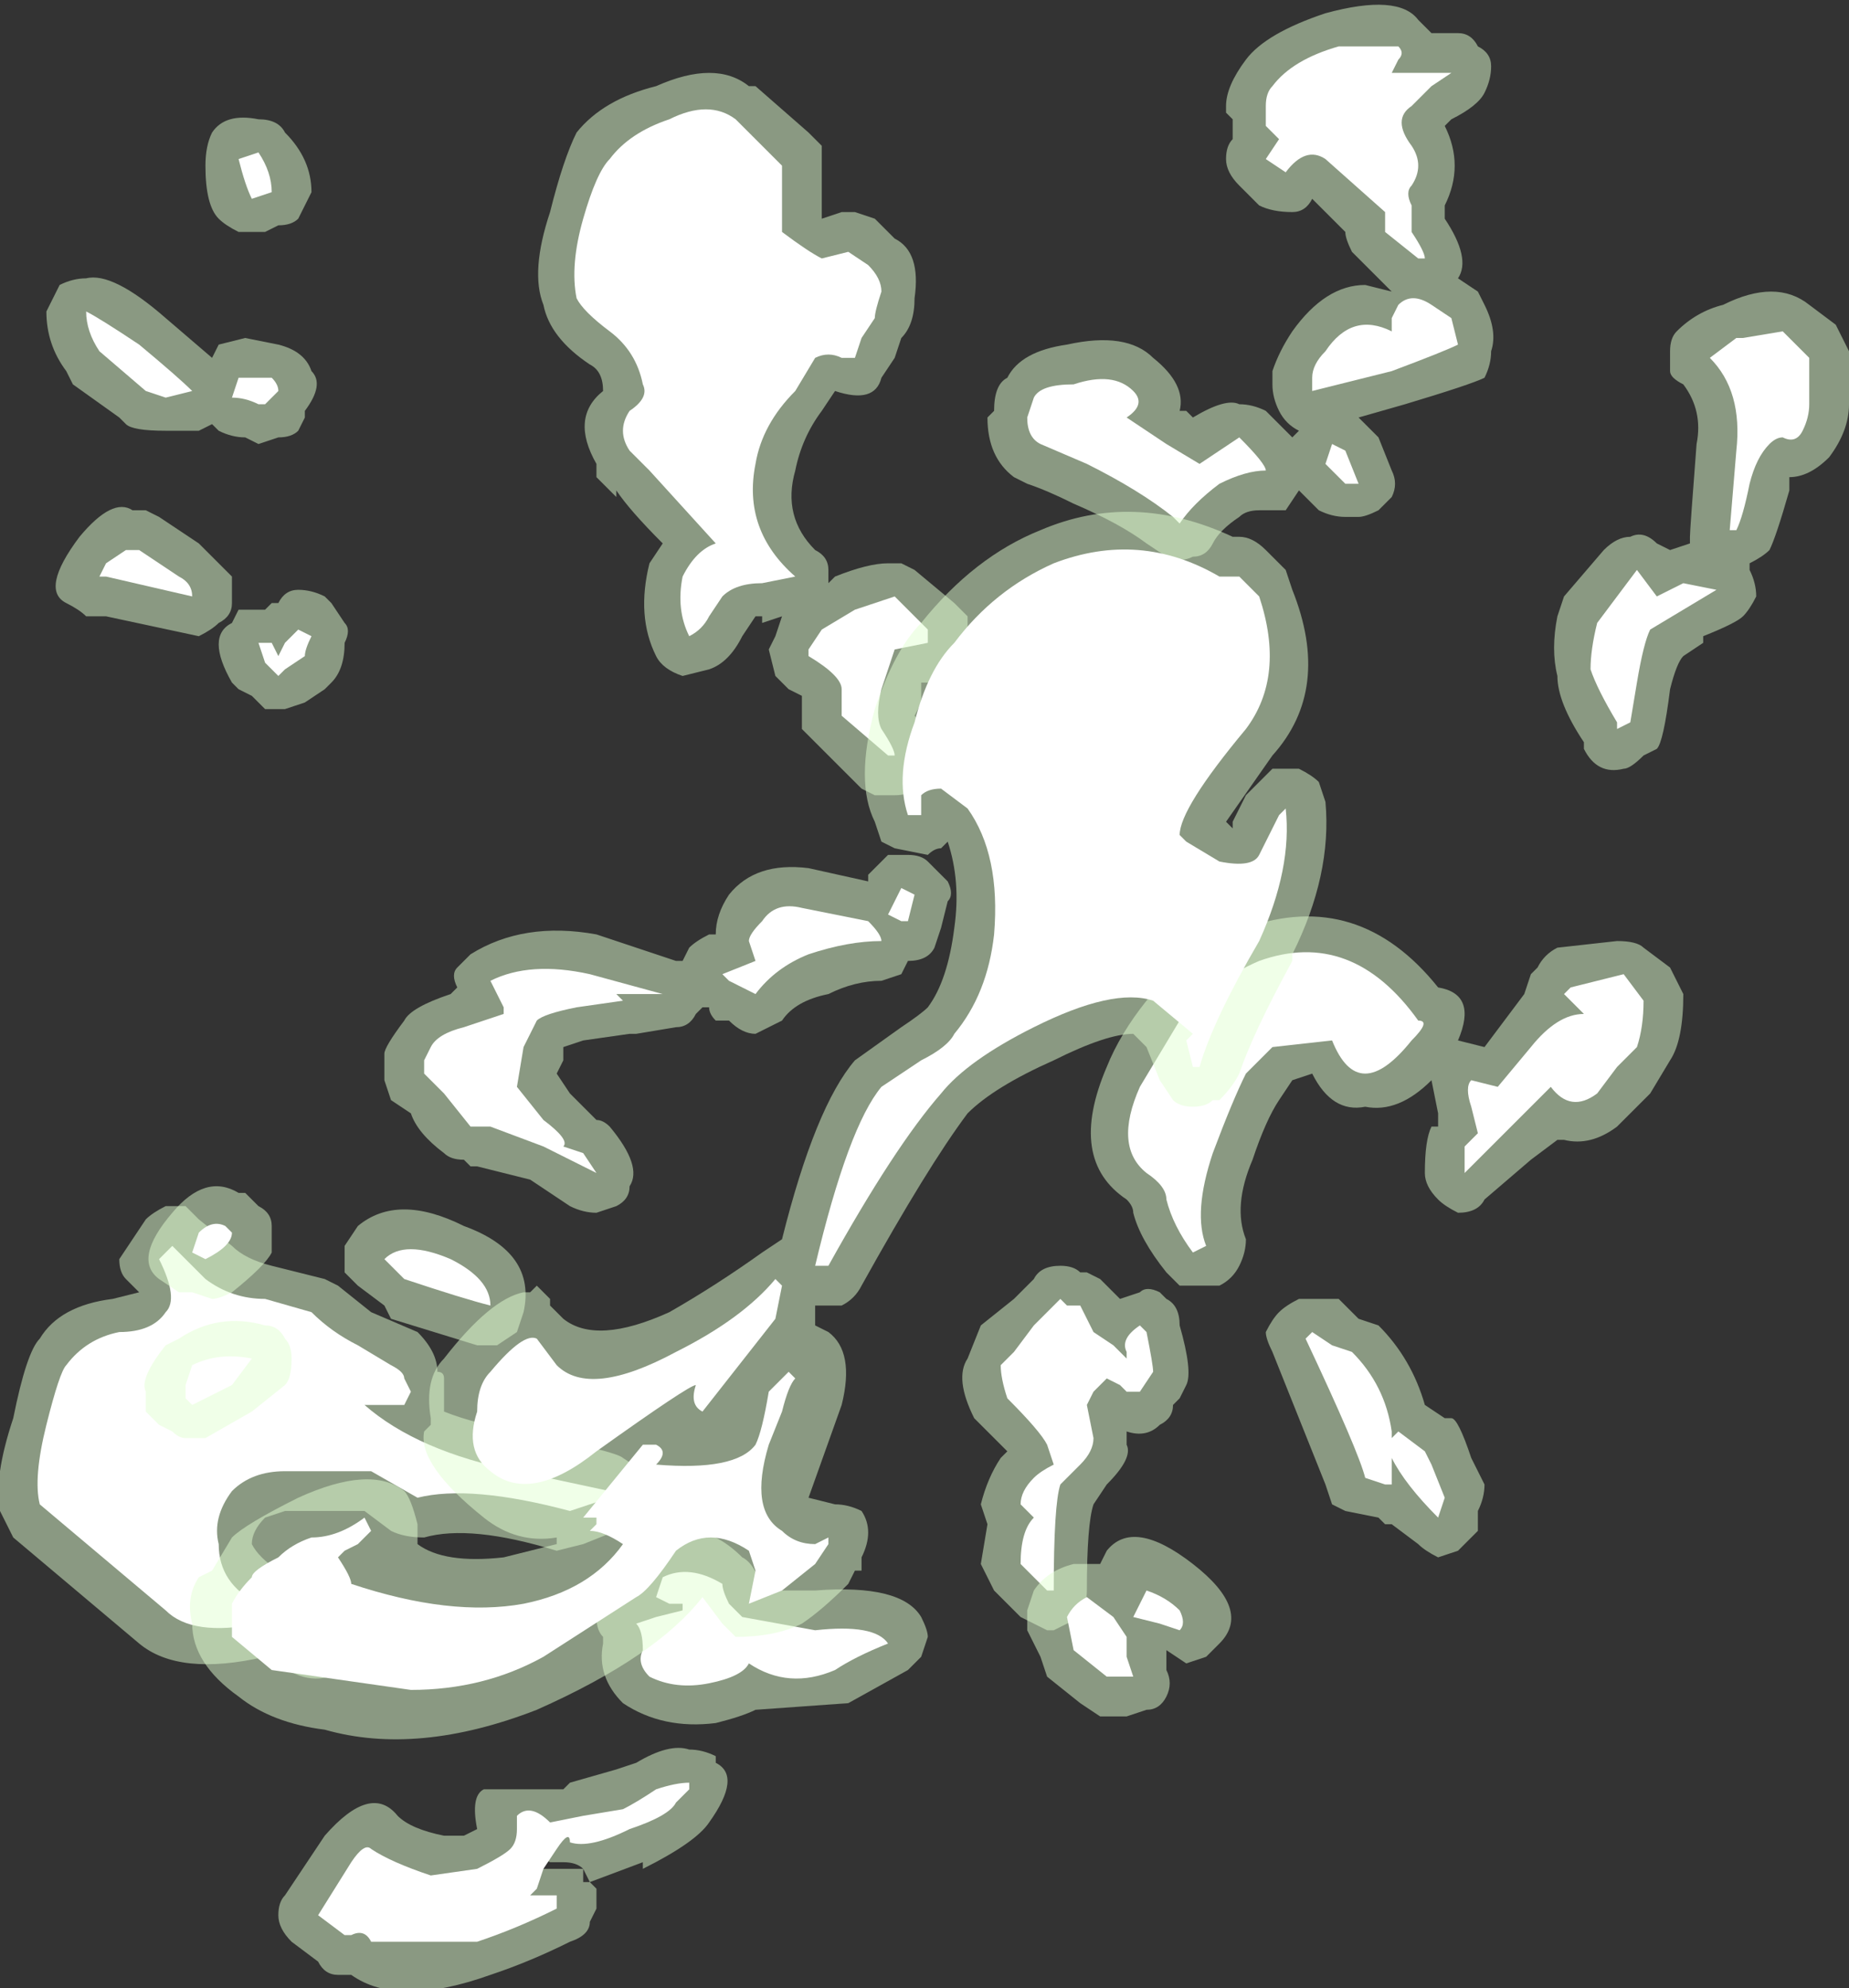 <?xml version="1.0" encoding="UTF-8" standalone="no"?>
<svg xmlns:ffdec="https://www.free-decompiler.com/flash" xmlns:xlink="http://www.w3.org/1999/xlink" ffdec:objectType="shape" height="15.0px" width="13.95px" xmlns="http://www.w3.org/2000/svg">
  <rect width="100%" height="100%" fill="#333333" stroke="none"/>
  <g transform="matrix(1.0, 0.0, 0.0, 1.0, 9.4, 9.85)">
    <path d="M1.55 -8.95 L1.5 -8.9 Q1.65 -8.6 1.5 -8.3 L1.5 -8.2 Q1.7 -7.9 1.6 -7.75 L1.75 -7.65 1.8 -7.55 Q1.9 -7.35 1.85 -7.2 1.85 -7.1 1.8 -7.0 1.7 -6.95 1.2 -6.8 L0.85 -6.7 1.0 -6.55 1.1 -6.3 Q1.15 -6.2 1.1 -6.1 1.05 -6.05 1.0 -6.0 0.9 -5.95 0.85 -5.95 L0.75 -5.95 Q0.65 -5.95 0.55 -6.0 L0.4 -6.15 0.3 -6.0 0.1 -6.0 Q0.0 -6.0 -0.05 -5.95 -0.2 -5.85 -0.25 -5.75 -0.3 -5.65 -0.4 -5.65 -0.5 -5.6 -0.6 -5.65 L-0.75 -5.75 Q-0.95 -5.9 -1.3 -6.05 -1.5 -6.15 -1.65 -6.2 L-1.75 -6.25 Q-1.95 -6.4 -1.95 -6.7 L-1.9 -6.75 Q-1.9 -6.95 -1.8 -7.0 -1.7 -7.2 -1.35 -7.25 -0.9 -7.35 -0.7 -7.15 -0.45 -6.95 -0.5 -6.75 L-0.45 -6.75 -0.4 -6.7 Q-0.15 -6.85 -0.05 -6.8 0.05 -6.8 0.15 -6.75 L0.35 -6.55 0.4 -6.6 Q0.3 -6.65 0.25 -6.75 0.2 -6.85 0.2 -6.95 L0.2 -7.05 Q0.25 -7.2 0.35 -7.35 0.6 -7.7 0.9 -7.7 L1.1 -7.65 0.8 -7.95 Q0.75 -8.05 0.75 -8.1 L0.5 -8.35 Q0.45 -8.25 0.35 -8.25 0.2 -8.25 0.1 -8.3 L-0.05 -8.45 Q-0.15 -8.55 -0.15 -8.65 -0.15 -8.75 -0.1 -8.8 L-0.1 -8.95 -0.15 -9.0 -0.15 -9.05 Q-0.15 -9.2 0.0 -9.4 0.15 -9.6 0.6 -9.75 1.15 -9.9 1.3 -9.7 L1.4 -9.6 1.6 -9.6 Q1.7 -9.6 1.75 -9.5 1.85 -9.45 1.85 -9.35 1.85 -9.25 1.8 -9.15 1.75 -9.05 1.55 -8.95 M4.45 -7.4 L4.55 -7.2 4.55 -6.8 Q4.55 -6.6 4.4 -6.4 4.25 -6.25 4.1 -6.25 L4.1 -6.15 Q4.0 -5.8 3.95 -5.7 3.9 -5.65 3.8 -5.6 L3.8 -5.55 Q3.85 -5.45 3.85 -5.35 3.8 -5.25 3.75 -5.2 3.7 -5.15 3.45 -5.05 L3.45 -5.0 3.3 -4.9 Q3.25 -4.85 3.2 -4.65 3.15 -4.25 3.1 -4.2 L3.0 -4.15 Q2.9 -4.05 2.85 -4.05 2.65 -4.0 2.55 -4.2 L2.55 -4.25 Q2.35 -4.55 2.35 -4.75 2.3 -4.95 2.35 -5.2 L2.4 -5.35 2.7 -5.7 Q2.8 -5.8 2.9 -5.8 3.0 -5.85 3.1 -5.75 L3.2 -5.7 3.35 -5.75 3.35 -5.8 Q3.35 -5.85 3.4 -6.5 3.45 -6.75 3.3 -6.95 3.2 -7.0 3.2 -7.05 3.2 -7.15 3.2 -7.2 3.2 -7.3 3.25 -7.35 3.4 -7.5 3.6 -7.55 4.0 -7.75 4.25 -7.55 L4.45 -7.4 M2.8 -2.75 Q2.95 -2.75 3.0 -2.7 L3.2 -2.55 3.3 -2.35 Q3.3 -2.0 3.2 -1.85 L3.05 -1.6 2.8 -1.35 Q2.6 -1.2 2.4 -1.25 L2.35 -1.25 2.15 -1.1 1.8 -0.8 Q1.75 -0.7 1.6 -0.7 1.5 -0.75 1.45 -0.8 1.35 -0.9 1.35 -1.0 1.35 -1.25 1.4 -1.35 L1.45 -1.35 1.45 -1.45 1.4 -1.7 Q1.15 -1.45 0.9 -1.5 0.65 -1.45 0.5 -1.75 L0.35 -1.7 0.25 -1.55 Q0.15 -1.4 0.05 -1.1 -0.1 -0.75 0.0 -0.5 0.0 -0.4 -0.05 -0.3 -0.1 -0.2 -0.2 -0.15 L-0.5 -0.15 -0.6 -0.25 Q-0.8 -0.5 -0.85 -0.7 -0.85 -0.75 -0.9 -0.8 -1.35 -1.1 -1.05 -1.8 -0.95 -2.05 -0.75 -2.3 -0.45 -2.7 0.0 -2.85 0.85 -3.15 1.45 -2.4 1.75 -2.35 1.6 -2.0 L1.8 -1.95 2.1 -2.35 2.15 -2.5 2.2 -2.55 Q2.25 -2.65 2.35 -2.7 L2.8 -2.75 M-3.7 -9.2 L-3.3 -8.85 -3.2 -8.75 Q-3.2 -8.65 -3.2 -8.6 L-3.2 -8.2 -3.05 -8.25 -2.95 -8.25 -2.8 -8.2 -2.65 -8.05 Q-2.45 -7.95 -2.5 -7.6 -2.5 -7.4 -2.6 -7.3 L-2.65 -7.15 -2.75 -7.0 Q-2.8 -6.8 -3.1 -6.9 L-3.2 -6.75 Q-3.35 -6.55 -3.4 -6.3 -3.5 -5.95 -3.25 -5.7 -3.15 -5.65 -3.15 -5.55 L-3.15 -5.45 -3.1 -5.5 Q-2.85 -5.6 -2.7 -5.6 L-2.6 -5.6 -2.5 -5.55 -2.2 -5.3 Q-2.15 -5.25 -2.1 -5.2 L-2.1 -5.05 Q-2.1 -4.9 -2.2 -4.8 -2.25 -4.75 -2.35 -4.7 L-2.45 -4.7 -2.45 -4.55 -2.5 -4.45 Q-2.25 -4.15 -2.4 -4.0 L-2.5 -3.9 Q-2.55 -3.85 -2.65 -3.85 L-2.8 -3.85 -2.9 -3.9 -3.35 -4.35 -3.35 -4.6 -3.45 -4.65 -3.55 -4.75 -3.6 -4.95 -3.55 -5.05 -3.5 -5.2 -3.65 -5.15 -3.65 -5.2 -3.7 -5.2 -3.8 -5.05 Q-3.9 -4.85 -4.05 -4.8 L-4.25 -4.75 Q-4.4 -4.8 -4.45 -4.9 -4.6 -5.2 -4.5 -5.6 L-4.4 -5.75 Q-4.65 -6.0 -4.75 -6.15 L-4.75 -6.1 -4.9 -6.25 -4.9 -6.35 Q-5.1 -6.7 -4.85 -6.9 -4.85 -7.05 -4.95 -7.1 -5.25 -7.3 -5.3 -7.55 -5.4 -7.8 -5.25 -8.25 -5.15 -8.65 -5.05 -8.85 -4.85 -9.1 -4.45 -9.2 -4.0 -9.4 -3.75 -9.2 L-3.7 -9.2 M-5.85 -2.65 Q-5.45 -2.9 -4.9 -2.8 L-4.3 -2.6 -4.25 -2.6 -4.2 -2.7 Q-4.15 -2.75 -4.05 -2.8 L-4.0 -2.8 Q-4.0 -2.95 -3.9 -3.1 -3.7 -3.35 -3.3 -3.3 L-2.85 -3.2 -2.85 -3.25 -2.7 -3.4 -2.55 -3.4 Q-2.45 -3.4 -2.4 -3.35 L-2.25 -3.2 Q-2.2 -3.1 -2.25 -3.05 L-2.3 -2.85 -2.35 -2.7 Q-2.4 -2.6 -2.55 -2.6 L-2.6 -2.5 -2.75 -2.45 Q-2.95 -2.45 -3.15 -2.35 -3.4 -2.3 -3.5 -2.15 -3.6 -2.1 -3.7 -2.05 -3.8 -2.05 -3.9 -2.15 L-4.0 -2.15 Q-4.05 -2.2 -4.05 -2.25 L-4.1 -2.25 -4.15 -2.2 Q-4.2 -2.1 -4.3 -2.1 L-4.6 -2.05 -4.65 -2.05 -5.0 -2.0 -5.15 -1.95 -5.15 -1.85 -5.2 -1.75 -5.1 -1.6 -4.9 -1.4 Q-4.85 -1.4 -4.8 -1.35 -4.55 -1.05 -4.65 -0.9 -4.65 -0.8 -4.75 -0.75 L-4.9 -0.7 Q-5.0 -0.7 -5.1 -0.75 L-5.4 -0.95 -5.8 -1.05 -5.85 -1.05 -5.9 -1.1 Q-6.0 -1.1 -6.05 -1.15 -6.25 -1.3 -6.3 -1.45 L-6.45 -1.55 -6.5 -1.7 -6.5 -1.9 Q-6.5 -1.95 -6.35 -2.15 -6.3 -2.25 -6.0 -2.35 L-5.95 -2.4 Q-6.0 -2.5 -5.95 -2.55 L-5.85 -2.65 M-8.3 -0.65 Q-8.25 -0.7 -8.15 -0.75 L-8.0 -0.75 Q-7.95 -0.7 -7.9 -0.65 L-7.65 -0.45 Q-7.55 -0.35 -7.35 -0.3 L-6.95 -0.2 -6.85 -0.15 -6.6 0.05 -6.25 0.2 Q-6.1 0.35 -6.1 0.5 -6.05 0.5 -6.05 0.55 -6.05 0.65 -6.05 0.7 L-6.05 0.8 Q-5.8 0.9 -5.45 0.95 L-5.5 0.95 Q-4.75 1.1 -4.7 1.15 L-4.55 1.25 Q-4.5 1.3 -4.5 1.4 L-4.5 1.45 Q-4.5 1.55 -4.6 1.6 L-4.75 1.7 -5.0 1.8 -5.2 1.85 Q-5.85 1.65 -6.2 1.75 -6.35 1.75 -6.45 1.7 L-6.65 1.55 -7.25 1.55 -7.4 1.6 Q-7.5 1.7 -7.5 1.8 -7.45 1.9 -7.3 2.0 -7.25 2.05 -7.2 2.1 L-7.2 2.15 -6.9 2.15 Q-6.85 2.2 -6.7 2.25 -6.65 2.35 -6.65 2.45 -6.6 2.55 -6.65 2.65 -6.7 2.7 -6.8 2.75 -7.05 2.9 -7.3 2.7 L-7.35 2.65 -7.4 2.65 Q-8.05 2.8 -8.35 2.55 L-9.3 1.75 -9.4 1.55 Q-9.45 1.3 -9.3 0.85 -9.2 0.35 -9.1 0.25 -8.95 0.0 -8.55 -0.05 L-8.35 -0.1 -8.45 -0.2 Q-8.5 -0.25 -8.5 -0.35 L-8.3 -0.65 M-6.7 -0.6 Q-6.4 -0.85 -5.9 -0.6 -5.35 -0.4 -5.45 0.05 L-5.5 0.2 -5.65 0.3 -5.8 0.3 -6.45 0.1 -6.5 0.0 -6.7 -0.15 -6.8 -0.25 -6.8 -0.45 -6.7 -0.6 M-1.6 -0.2 Q-1.55 -0.3 -1.4 -0.3 -1.3 -0.3 -1.25 -0.25 L-1.2 -0.25 -1.1 -0.2 -0.95 -0.05 -0.8 -0.1 Q-0.75 -0.15 -0.65 -0.1 L-0.6 -0.05 Q-0.5 0.0 -0.5 0.15 -0.4 0.5 -0.45 0.6 L-0.5 0.7 -0.55 0.75 Q-0.55 0.85 -0.65 0.9 -0.75 1.0 -0.9 0.95 L-0.9 1.05 Q-0.85 1.15 -1.05 1.35 L-1.15 1.5 Q-1.2 1.65 -1.2 2.15 -1.2 2.25 -1.25 2.35 -1.35 2.4 -1.45 2.45 L-1.5 2.45 -1.7 2.35 -1.9 2.15 -2.0 1.95 -1.95 1.65 -2.0 1.5 Q-1.95 1.3 -1.85 1.15 L-1.8 1.1 -2.05 0.85 Q-2.2 0.55 -2.1 0.4 L-2.0 0.15 -1.75 -0.05 -1.6 -0.2 M-2.55 2.75 L-3.0 3.0 -3.7 3.05 Q-3.8 3.1 -4.0 3.15 -4.4 3.2 -4.7 3.0 -4.9 2.8 -4.85 2.55 L-4.85 2.5 Q-4.9 2.45 -4.9 2.35 L-4.8 2.2 -4.7 2.1 -4.65 1.95 Q-4.6 1.85 -4.55 1.8 -4.15 1.55 -3.8 1.9 -3.7 1.95 -3.65 2.15 L-3.25 2.15 Q-2.6 2.1 -2.45 2.35 -2.4 2.45 -2.4 2.5 L-2.45 2.65 -2.55 2.75 M-4.6 3.45 Q-4.35 3.3 -4.2 3.35 -4.1 3.35 -4.0 3.4 L-4.0 3.45 Q-3.8 3.55 -4.05 3.9 -4.15 4.05 -4.55 4.25 L-4.55 4.2 -4.95 4.35 -4.9 4.4 Q-4.9 4.5 -4.9 4.55 L-4.95 4.65 Q-4.95 4.75 -5.1 4.8 -5.4 4.95 -5.7 5.05 -6.4 5.3 -6.75 5.05 L-6.85 5.05 Q-6.95 5.05 -7.0 4.95 L-7.2 4.8 Q-7.3 4.7 -7.3 4.6 -7.3 4.5 -7.25 4.45 L-6.95 4.0 Q-6.6 3.6 -6.4 3.85 -6.3 3.95 -6.05 4.0 L-5.9 4.0 -5.8 3.95 Q-5.85 3.7 -5.75 3.65 L-5.15 3.65 -5.1 3.6 -4.75 3.5 -4.6 3.45 M-5.0 4.25 Q-5.05 4.2 -5.15 4.2 L-5.25 4.2 -5.35 4.15 -5.3 4.25 -5.0 4.25 -5.0 4.35 -4.95 4.35 -5.0 4.25" fill="#e1ffd2" fill-opacity="0.502" fill-rule="evenodd" stroke="none"/>
    <path d="M1.15 -9.4 L1.1 -9.3 1.55 -9.3 1.4 -9.2 1.25 -9.05 Q1.1 -8.95 1.25 -8.75 1.35 -8.6 1.25 -8.45 1.2 -8.4 1.25 -8.3 L1.25 -8.1 Q1.35 -7.95 1.35 -7.9 L1.3 -7.9 1.05 -8.1 1.05 -8.25 0.6 -8.65 Q0.45 -8.75 0.3 -8.55 L0.15 -8.65 0.25 -8.8 0.15 -8.9 0.15 -9.05 Q0.15 -9.15 0.2 -9.2 0.35 -9.4 0.7 -9.5 L1.15 -9.5 Q1.2 -9.45 1.15 -9.4 M1.1 -7.45 L1.15 -7.55 Q1.25 -7.65 1.4 -7.55 L1.55 -7.45 1.6 -7.25 Q1.5 -7.2 1.1 -7.05 L0.5 -6.9 0.5 -7.0 Q0.5 -7.1 0.6 -7.2 0.8 -7.5 1.1 -7.35 L1.1 -7.45 M3.7 -7.3 L3.75 -7.3 4.05 -7.35 4.25 -7.15 4.25 -6.8 Q4.25 -6.7 4.2 -6.6 4.15 -6.5 4.05 -6.55 4.0 -6.55 3.95 -6.5 3.85 -6.4 3.8 -6.2 3.75 -5.95 3.7 -5.85 L3.65 -5.85 3.7 -6.45 Q3.75 -6.9 3.5 -7.15 L3.7 -7.3 M3.3 -5.45 L3.55 -5.4 3.05 -5.1 Q3.0 -5.0 2.95 -4.7 L2.9 -4.4 2.8 -4.35 2.8 -4.4 Q2.65 -4.65 2.6 -4.8 2.6 -4.95 2.65 -5.15 L2.95 -5.55 3.1 -5.35 Q3.2 -5.4 3.3 -5.45 M0.75 -6.45 L0.85 -6.2 0.75 -6.2 0.6 -6.35 0.65 -6.5 0.75 -6.45 M2.4 -2.35 L2.45 -2.4 2.85 -2.5 3.0 -2.3 Q3.0 -2.1 2.95 -1.95 L2.8 -1.8 2.65 -1.6 Q2.45 -1.45 2.3 -1.65 L1.65 -1.0 1.65 -1.2 1.75 -1.3 1.7 -1.5 Q1.65 -1.65 1.7 -1.7 L1.9 -1.65 2.15 -1.95 Q2.35 -2.2 2.55 -2.2 L2.4 -2.35 M0.2 -1.95 L0.0 -1.75 Q-0.1 -1.55 -0.25 -1.15 -0.4 -0.7 -0.3 -0.45 L-0.4 -0.4 Q-0.55 -0.6 -0.6 -0.8 -0.6 -0.9 -0.75 -1.0 -1.0 -1.2 -0.8 -1.65 L-0.5 -2.15 Q-0.25 -2.45 0.1 -2.6 0.8 -2.85 1.3 -2.15 1.4 -2.15 1.25 -2.0 0.85 -1.5 0.65 -2.0 L0.2 -1.95 M-5.0 -8.2 Q-4.9 -8.55 -4.8 -8.65 -4.65 -8.85 -4.35 -8.95 -4.05 -9.1 -3.85 -8.95 L-3.5 -8.6 -3.5 -8.1 Q-3.3 -7.95 -3.2 -7.9 L-3.0 -7.95 -2.85 -7.85 Q-2.75 -7.75 -2.75 -7.65 -2.8 -7.5 -2.8 -7.45 L-2.9 -7.3 -2.95 -7.15 -3.05 -7.15 Q-3.15 -7.2 -3.25 -7.15 L-3.4 -6.9 Q-3.65 -6.65 -3.7 -6.35 -3.8 -5.85 -3.4 -5.5 L-3.65 -5.45 Q-3.85 -5.45 -3.95 -5.35 L-4.05 -5.2 Q-4.1 -5.1 -4.2 -5.05 -4.3 -5.25 -4.25 -5.5 -4.15 -5.7 -4.0 -5.75 L-4.5 -6.3 -4.65 -6.45 Q-4.75 -6.6 -4.65 -6.75 -4.5 -6.85 -4.55 -6.95 -4.6 -7.2 -4.8 -7.35 -5.0 -7.5 -5.05 -7.6 -5.1 -7.85 -5.0 -8.2 M-5.9 -2.1 L-5.6 -2.2 -5.6 -2.25 -5.7 -2.45 Q-5.4 -2.6 -4.95 -2.5 L-4.4 -2.35 -4.75 -2.35 -4.7 -2.3 -5.05 -2.25 Q-5.3 -2.2 -5.35 -2.15 L-5.45 -1.95 -5.5 -1.65 -5.3 -1.4 Q-5.1 -1.25 -5.15 -1.2 L-5.0 -1.15 -4.9 -1.0 -5.3 -1.2 -5.7 -1.35 -5.85 -1.35 -6.05 -1.6 -6.2 -1.75 Q-6.2 -1.8 -6.2 -1.85 L-6.15 -1.95 Q-6.1 -2.05 -5.9 -2.1 M-7.85 -0.2 Q-7.65 -0.05 -7.4 -0.05 L-7.05 0.05 Q-6.9 0.2 -6.7 0.3 L-6.45 0.45 Q-6.35 0.5 -6.35 0.55 L-6.3 0.65 -6.35 0.75 -6.65 0.75 Q-6.25 1.1 -5.5 1.25 L-4.8 1.4 -4.8 1.45 -5.1 1.55 Q-5.85 1.35 -6.25 1.45 L-6.6 1.25 -7.25 1.25 Q-7.5 1.25 -7.65 1.4 -7.8 1.6 -7.75 1.8 -7.75 2.1 -7.45 2.25 -7.4 2.35 -7.45 2.4 -7.95 2.5 -8.15 2.3 L-9.1 1.5 Q-9.15 1.3 -9.05 0.9 -8.95 0.5 -8.9 0.45 -8.75 0.25 -8.5 0.2 -8.25 0.2 -8.15 0.05 -8.05 -0.05 -8.2 -0.35 L-8.1 -0.45 -7.85 -0.2 M-6.0 -0.35 Q-5.7 -0.2 -5.7 0.0 -5.9 -0.05 -6.35 -0.2 L-6.5 -0.35 Q-6.35 -0.5 -6.0 -0.35 M-0.35 -6.35 L-0.05 -6.55 Q0.15 -6.35 0.15 -6.3 0.0 -6.3 -0.2 -6.2 -0.4 -6.05 -0.5 -5.9 L-0.55 -5.95 Q-0.8 -6.15 -1.2 -6.35 L-1.55 -6.5 Q-1.65 -6.55 -1.65 -6.7 L-1.6 -6.85 Q-1.55 -6.95 -1.3 -6.95 -1.0 -7.05 -0.85 -6.9 -0.75 -6.8 -0.9 -6.7 L-0.6 -6.5 -0.35 -6.35 M-2.75 -4.35 Q-2.65 -4.2 -2.65 -4.15 L-2.7 -4.15 -3.05 -4.45 -3.05 -4.65 Q-3.05 -4.75 -3.3 -4.9 L-3.3 -4.95 -3.2 -5.1 -2.95 -5.25 Q-2.8 -5.3 -2.65 -5.35 L-2.4 -5.1 -2.4 -5.0 -2.65 -4.95 -2.75 -4.65 Q-2.8 -4.45 -2.75 -4.35 M-3.35 -3.0 L-2.85 -2.9 Q-2.75 -2.8 -2.75 -2.75 -3.0 -2.75 -3.3 -2.65 -3.55 -2.55 -3.7 -2.35 L-3.9 -2.45 -3.95 -2.5 -3.7 -2.6 -3.75 -2.75 Q-3.75 -2.8 -3.65 -2.9 -3.55 -3.05 -3.35 -3.0 M-2.6 -2.9 L-2.7 -2.95 -2.6 -3.15 -2.5 -3.1 -2.55 -2.9 -2.6 -2.9 M-0.9 0.35 Q-0.95 0.25 -0.8 0.15 L-0.75 0.2 Q-0.7 0.45 -0.7 0.5 L-0.8 0.65 -0.9 0.65 -0.95 0.6 -1.05 0.55 -1.15 0.65 -1.2 0.75 -1.15 1.0 Q-1.15 1.1 -1.25 1.2 L-1.4 1.35 Q-1.45 1.5 -1.45 2.15 L-1.5 2.15 -1.7 1.95 Q-1.7 1.7 -1.6 1.6 L-1.7 1.5 Q-1.7 1.4 -1.6 1.3 -1.55 1.25 -1.45 1.2 L-1.5 1.05 Q-1.55 0.95 -1.8 0.7 -1.85 0.55 -1.85 0.45 L-1.75 0.35 -1.6 0.15 -1.4 -0.05 -1.35 0.0 -1.25 0.0 -1.15 0.2 -1.0 0.3 -0.9 0.4 -0.9 0.35 M-4.45 2.2 L-4.4 2.05 Q-4.2 1.95 -3.95 2.1 -3.95 2.15 -3.9 2.25 L-3.8 2.35 -3.25 2.45 Q-2.8 2.4 -2.7 2.55 -2.95 2.65 -3.1 2.75 -3.45 2.9 -3.75 2.7 -3.8 2.8 -4.05 2.85 -4.3 2.9 -4.5 2.8 -4.6 2.7 -4.55 2.6 -4.55 2.45 -4.6 2.4 L-4.45 2.35 -4.25 2.3 -4.25 2.25 -4.35 2.25 -4.45 2.2 M-4.2 3.65 L-4.3 3.75 Q-4.35 3.85 -4.65 3.95 -4.95 4.1 -5.1 4.05 -5.1 3.95 -5.2 4.1 L-5.3 4.25 -5.35 4.4 -5.4 4.45 -5.2 4.45 -5.2 4.55 Q-5.5 4.7 -5.8 4.8 L-6.6 4.8 Q-6.65 4.7 -6.75 4.75 L-6.8 4.75 -7.0 4.6 -6.75 4.2 Q-6.65 4.05 -6.6 4.1 -6.45 4.2 -6.15 4.3 L-5.8 4.25 Q-5.6 4.15 -5.55 4.1 -5.5 4.05 -5.5 3.95 L-5.5 3.85 Q-5.4 3.75 -5.25 3.9 L-5.0 3.85 -4.7 3.8 Q-4.6 3.75 -4.45 3.65 -4.3 3.6 -4.2 3.6 L-4.2 3.65 M-6.9 2.5 Q-7.0 2.55 -7.15 2.45 L-7.0 2.45 -6.9 2.5" fill="#ffffff" fill-rule="evenodd" stroke="none"/>
    <path d="M0.3 -5.55 L0.35 -5.4 Q0.65 -4.65 0.2 -4.15 L-0.15 -3.65 -0.1 -3.65 0.0 -3.85 0.2 -4.05 Q0.3 -4.05 0.4 -4.05 0.5 -4.0 0.55 -3.95 L0.6 -3.8 Q0.65 -3.25 0.35 -2.65 L0.35 -2.6 Q0.05 -2.05 -0.05 -1.75 -0.1 -1.65 -0.2 -1.55 L-0.25 -1.55 Q-0.3 -1.5 -0.4 -1.5 -0.5 -1.5 -0.55 -1.55 L-0.65 -1.7 -0.75 -1.95 -0.85 -2.05 Q-1.05 -2.05 -1.45 -1.85 -1.9 -1.65 -2.1 -1.45 -2.4 -1.05 -2.9 -0.15 -2.95 -0.05 -3.05 0.0 L-3.25 0.0 -3.25 0.15 -3.15 0.2 Q-2.95 0.35 -3.05 0.75 L-3.3 1.45 -3.1 1.5 Q-3.0 1.5 -2.9 1.55 -2.8 1.7 -2.9 1.9 L-2.9 2.0 -2.95 2.0 -3.0 2.1 Q-3.2 2.3 -3.35 2.4 -3.55 2.5 -3.85 2.5 L-3.95 2.4 -4.1 2.2 Q-4.45 2.65 -5.35 3.05 -6.25 3.4 -6.95 3.2 -7.35 3.15 -7.6 2.95 -7.95 2.7 -7.95 2.4 -8.0 2.2 -7.9 2.05 L-7.8 2.0 -7.65 1.75 Q-7.55 1.65 -7.15 1.45 -6.6 1.2 -6.35 1.4 -6.3 1.45 -6.25 1.65 L-6.25 1.8 Q-6.05 1.95 -5.6 1.9 L-5.2 1.8 -5.2 1.75 Q-5.5 1.8 -5.75 1.6 -6.25 1.2 -6.2 0.95 L-6.15 0.9 -6.15 0.85 Q-6.2 0.55 -6.05 0.4 -5.7 -0.05 -5.45 -0.1 L-5.4 -0.1 -5.35 -0.15 -5.25 -0.05 -5.25 0.0 -5.15 0.1 Q-4.9 0.3 -4.35 0.05 -4.0 -0.15 -3.65 -0.4 L-3.5 -0.5 Q-3.25 -1.5 -2.95 -1.85 L-2.6 -2.1 Q-2.45 -2.2 -2.4 -2.25 -2.25 -2.45 -2.2 -2.85 -2.15 -3.2 -2.25 -3.5 L-2.3 -3.45 Q-2.35 -3.45 -2.4 -3.4 L-2.65 -3.45 -2.75 -3.5 -2.8 -3.65 Q-2.95 -3.95 -2.8 -4.5 -2.65 -4.95 -2.45 -5.15 -2.05 -5.65 -1.55 -5.85 -0.85 -6.15 -0.1 -5.8 L-0.05 -5.8 Q0.05 -5.8 0.15 -5.7 L0.3 -5.55 M0.7 -0.05 L0.85 0.1 1.0 0.15 Q1.25 0.4 1.35 0.75 L1.5 0.85 1.55 0.85 Q1.6 0.85 1.7 1.15 L1.8 1.35 Q1.8 1.45 1.75 1.55 L1.75 1.7 1.6 1.85 1.45 1.9 Q1.35 1.85 1.3 1.8 L1.1 1.65 1.05 1.65 1.0 1.6 0.75 1.55 0.65 1.5 0.6 1.35 0.2 0.35 Q0.15 0.25 0.15 0.2 0.2 0.1 0.25 0.05 0.3 0.0 0.4 -0.05 L0.7 -0.05 M-8.75 -7.75 Q-8.55 -7.8 -8.15 -7.45 L-7.8 -7.15 -7.75 -7.25 -7.55 -7.3 -7.3 -7.25 Q-7.1 -7.2 -7.05 -7.05 -6.95 -6.95 -7.1 -6.75 L-7.1 -6.7 -7.15 -6.6 Q-7.2 -6.55 -7.3 -6.55 L-7.45 -6.5 -7.55 -6.55 Q-7.65 -6.55 -7.75 -6.6 L-7.8 -6.65 -7.9 -6.6 -8.15 -6.6 Q-8.4 -6.6 -8.45 -6.65 L-8.5 -6.7 -8.85 -6.95 -8.9 -7.05 Q-9.05 -7.25 -9.05 -7.5 -9.0 -7.6 -8.95 -7.7 -8.85 -7.75 -8.75 -7.75 M-7.45 -8.95 Q-7.3 -8.95 -7.25 -8.85 -7.05 -8.65 -7.05 -8.4 -7.1 -8.3 -7.15 -8.2 -7.2 -8.15 -7.3 -8.15 L-7.4 -8.1 -7.6 -8.1 Q-7.7 -8.15 -7.75 -8.2 -7.85 -8.3 -7.85 -8.6 -7.85 -8.75 -7.8 -8.85 -7.7 -9.0 -7.45 -8.95 M-6.95 -5.35 L-6.9 -5.3 -6.8 -5.15 Q-6.75 -5.1 -6.8 -5.0 -6.8 -4.8 -6.9 -4.7 L-6.95 -4.65 -7.1 -4.55 -7.25 -4.5 -7.4 -4.5 -7.5 -4.6 -7.6 -4.65 -7.65 -4.7 Q-7.85 -5.05 -7.65 -5.15 L-7.6 -5.25 -7.4 -5.25 -7.35 -5.3 -7.3 -5.3 Q-7.25 -5.4 -7.15 -5.4 -7.05 -5.4 -6.95 -5.35 M-8.2 -5.95 L-7.9 -5.75 Q-7.75 -5.6 -7.65 -5.5 -7.65 -5.4 -7.65 -5.3 -7.65 -5.2 -7.75 -5.15 -7.8 -5.1 -7.9 -5.05 L-8.6 -5.2 -8.75 -5.2 Q-8.8 -5.25 -8.9 -5.3 -9.1 -5.4 -8.8 -5.8 -8.55 -6.1 -8.4 -6.0 L-8.3 -6.0 -8.2 -5.95 M-8.2 -0.2 Q-8.4 -0.35 -8.1 -0.7 -7.85 -1.0 -7.6 -0.85 L-7.55 -0.85 -7.45 -0.75 Q-7.35 -0.7 -7.35 -0.6 -7.35 -0.5 -7.35 -0.4 -7.4 -0.3 -7.65 -0.1 -7.75 -0.05 -7.8 -0.05 L-7.95 -0.1 -8.05 -0.1 -8.2 -0.2 M-0.1 -3.65 L-0.15 -3.65 -0.1 -3.6 -0.1 -3.65 M-1.65 2.45 L-1.65 2.3 -1.6 2.15 Q-1.5 2.0 -1.3 1.95 L-1.1 1.95 -1.05 1.85 Q-0.85 1.6 -0.4 1.95 0.05 2.3 -0.2 2.55 L-0.3 2.65 -0.45 2.7 -0.6 2.6 -0.6 2.75 Q-0.55 2.85 -0.6 2.95 -0.65 3.05 -0.75 3.05 L-0.9 3.1 -1.1 3.1 -1.25 3.0 -1.5 2.8 -1.55 2.65 -1.65 2.45 M-7.25 0.25 Q-7.2 0.3 -7.2 0.4 -7.2 0.55 -7.25 0.6 L-7.5 0.8 -7.85 1.0 -8.0 1.0 Q-8.05 1.0 -8.1 0.95 L-8.2 0.9 Q-8.25 0.85 -8.3 0.8 L-8.3 0.65 Q-8.35 0.55 -8.15 0.3 L-8.05 0.25 Q-7.75 0.05 -7.4 0.15 -7.3 0.15 -7.25 0.25" fill="#e1ffd2" fill-opacity="0.502" fill-rule="evenodd" stroke="none"/>
    <path d="M0.1 -2.75 Q-0.25 -2.15 -0.35 -1.8 L-0.4 -1.8 -0.45 -2.0 -0.4 -2.05 -0.7 -2.3 Q-1.0 -2.4 -1.6 -2.1 -2.1 -1.85 -2.3 -1.6 -2.65 -1.2 -3.15 -0.3 L-3.25 -0.3 Q-3.0 -1.35 -2.75 -1.65 L-2.45 -1.85 Q-2.25 -1.95 -2.2 -2.05 -1.95 -2.35 -1.9 -2.8 -1.85 -3.4 -2.1 -3.75 L-2.3 -3.9 Q-2.4 -3.9 -2.45 -3.85 L-2.45 -3.7 -2.55 -3.7 Q-2.65 -4.0 -2.5 -4.4 -2.4 -4.8 -2.2 -5.0 -1.9 -5.4 -1.45 -5.6 -0.8 -5.85 -0.2 -5.5 L-0.05 -5.5 0.1 -5.35 Q0.3 -4.75 0.0 -4.35 -0.5 -3.75 -0.5 -3.55 L-0.45 -3.5 -0.2 -3.35 Q0.05 -3.3 0.1 -3.4 L0.25 -3.7 0.3 -3.75 Q0.35 -3.3 0.1 -2.75 M-8.75 -7.5 Q-8.65 -7.45 -8.35 -7.25 -8.05 -7.0 -7.95 -6.9 L-8.15 -6.85 -8.3 -6.9 -8.65 -7.2 Q-8.75 -7.35 -8.75 -7.5 M-7.6 -8.65 L-7.45 -8.7 Q-7.35 -8.55 -7.35 -8.4 L-7.5 -8.35 Q-7.55 -8.45 -7.6 -8.65 M-7.4 -6.8 L-7.45 -6.8 Q-7.55 -6.85 -7.65 -6.85 L-7.6 -7.0 -7.35 -7.0 Q-7.3 -6.95 -7.3 -6.9 L-7.4 -6.8 M-8.05 -5.5 Q-7.95 -5.45 -7.95 -5.35 L-8.6 -5.5 -8.65 -5.5 -8.6 -5.6 -8.45 -5.7 -8.35 -5.7 -8.05 -5.5 M-7.4 -4.85 L-7.45 -5.0 -7.35 -5.0 -7.3 -4.9 -7.25 -5.0 -7.15 -5.1 -7.05 -5.05 Q-7.1 -4.95 -7.1 -4.9 L-7.25 -4.8 -7.3 -4.75 -7.4 -4.85 M-7.7 -0.6 L-7.65 -0.55 Q-7.65 -0.45 -7.85 -0.35 L-7.95 -0.4 -7.9 -0.55 Q-7.8 -0.65 -7.7 -0.6 M-3.5 -0.15 L-3.55 0.1 -4.1 0.8 Q-4.2 0.75 -4.15 0.6 -4.2 0.6 -4.9 1.1 -5.4 1.5 -5.7 1.25 -5.9 1.1 -5.8 0.8 -5.8 0.6 -5.7 0.5 -5.45 0.2 -5.35 0.25 L-5.2 0.45 Q-4.95 0.7 -4.3 0.35 -3.8 0.1 -3.55 -0.2 L-3.5 -0.15 M-0.65 2.4 L-0.85 2.35 -0.75 2.15 Q-0.6 2.2 -0.5 2.3 -0.45 2.4 -0.5 2.45 L-0.65 2.4 M-0.9 2.65 L-0.85 2.8 -1.05 2.8 -1.3 2.6 -1.35 2.35 Q-1.3 2.25 -1.2 2.2 L-1.0 2.35 -0.9 2.5 -0.9 2.65 M-3.4 0.55 Q-3.45 0.6 -3.5 0.8 L-3.6 1.05 Q-3.75 1.55 -3.5 1.7 -3.4 1.8 -3.25 1.8 L-3.15 1.75 -3.15 1.8 -3.25 1.95 -3.5 2.15 -3.75 2.25 -3.7 2.0 -3.75 1.85 Q-4.05 1.65 -4.3 1.85 -4.5 2.15 -4.6 2.2 L-5.3 2.65 Q-5.75 2.9 -6.3 2.9 L-7.35 2.75 -7.65 2.5 -7.65 2.25 Q-7.6 2.15 -7.5 2.05 -7.5 2.0 -7.3 1.9 -7.2 1.8 -7.05 1.75 -6.85 1.75 -6.65 1.6 L-6.6 1.7 -6.7 1.8 -6.8 1.85 -6.85 1.9 Q-6.75 2.05 -6.75 2.1 -6.0 2.35 -5.45 2.25 -4.95 2.15 -4.7 1.8 -4.85 1.7 -4.95 1.7 L-4.9 1.65 -4.9 1.6 -5.0 1.6 -4.55 1.05 -4.45 1.05 Q-4.35 1.1 -4.45 1.2 -3.85 1.25 -3.7 1.05 -3.65 0.95 -3.6 0.65 L-3.45 0.5 -3.4 0.55 M-7.95 0.45 Q-7.75 0.35 -7.5 0.4 L-7.65 0.6 -7.95 0.75 -8.0 0.7 -8.0 0.6 -7.95 0.45 M1.45 1.6 Q1.2 1.35 1.1 1.15 L1.1 1.35 1.05 1.35 0.9 1.3 Q0.85 1.1 0.45 0.25 L0.5 0.2 0.65 0.3 0.8 0.35 Q1.05 0.6 1.1 0.95 L1.1 1.0 1.15 0.95 1.35 1.1 1.4 1.2 1.5 1.45 1.45 1.6" fill="#ffffff" fill-rule="evenodd" stroke="none"/>
  </g>
</svg>
